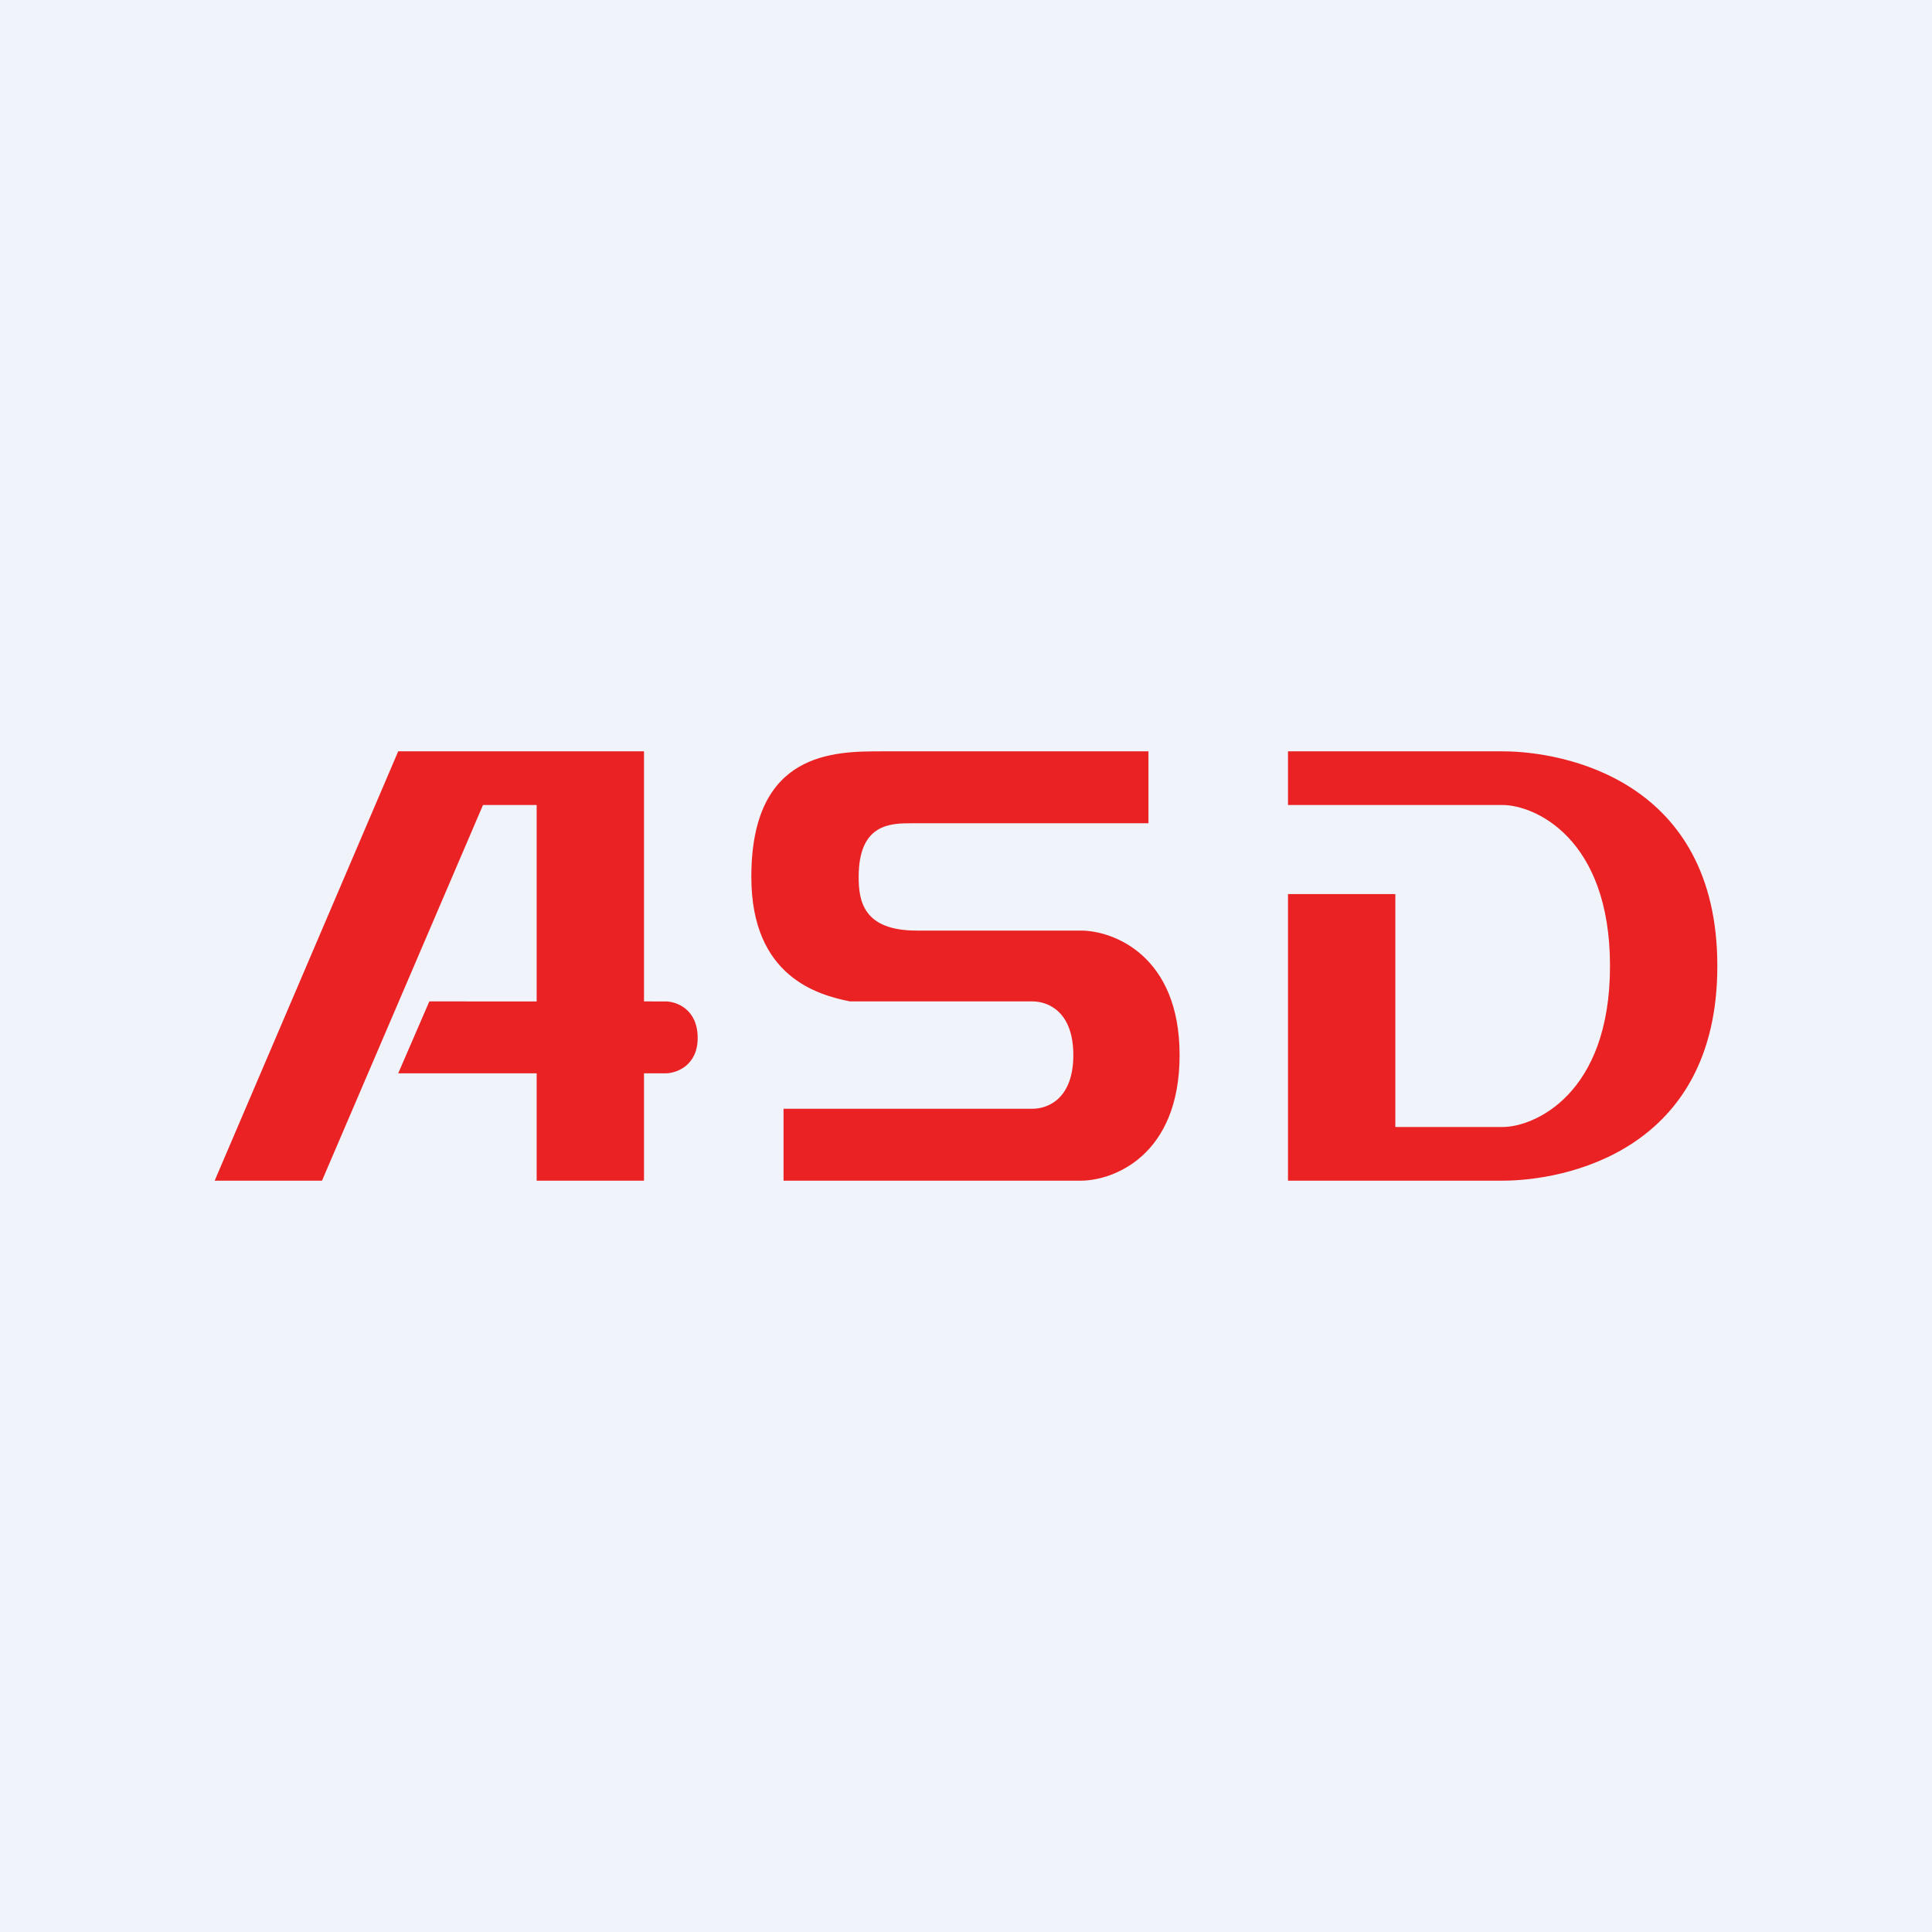 <!-- by TradingView --><svg width="18" height="18" viewBox="0 0 18 18" xmlns="http://www.w3.org/2000/svg"><path fill="#F0F3FA" d="M0 0h18v18H0z"/><path d="M6 9.33V7H3.71L2 11h1l1.5-3.5H5v1.83H4l-.29.67H5v1h1v-1h.2c.1 0 .3-.07.3-.33 0-.27-.2-.34-.3-.34H6Zm4.7-1.66V7H8.22C7.77 7 7 7 7 8.17c0 .93.62 1.1.92 1.16h1.7c.15 0 .38.1.38.5s-.23.5-.38.5H7.3V11h2.77c.3 0 .92-.23.92-1.17 0-.93-.62-1.16-.92-1.16H8.54c-.5 0-.54-.28-.54-.5 0-.5.3-.5.5-.5h2.19Zm1.3.66h1v2.17h1c.29 0 1-.3 1-1.5s-.71-1.5-1-1.5h-2V7h2c.57 0 2 .27 2 2s-1.43 2-2 2h-2V8.33Z" fill="#EA2223"/></svg>